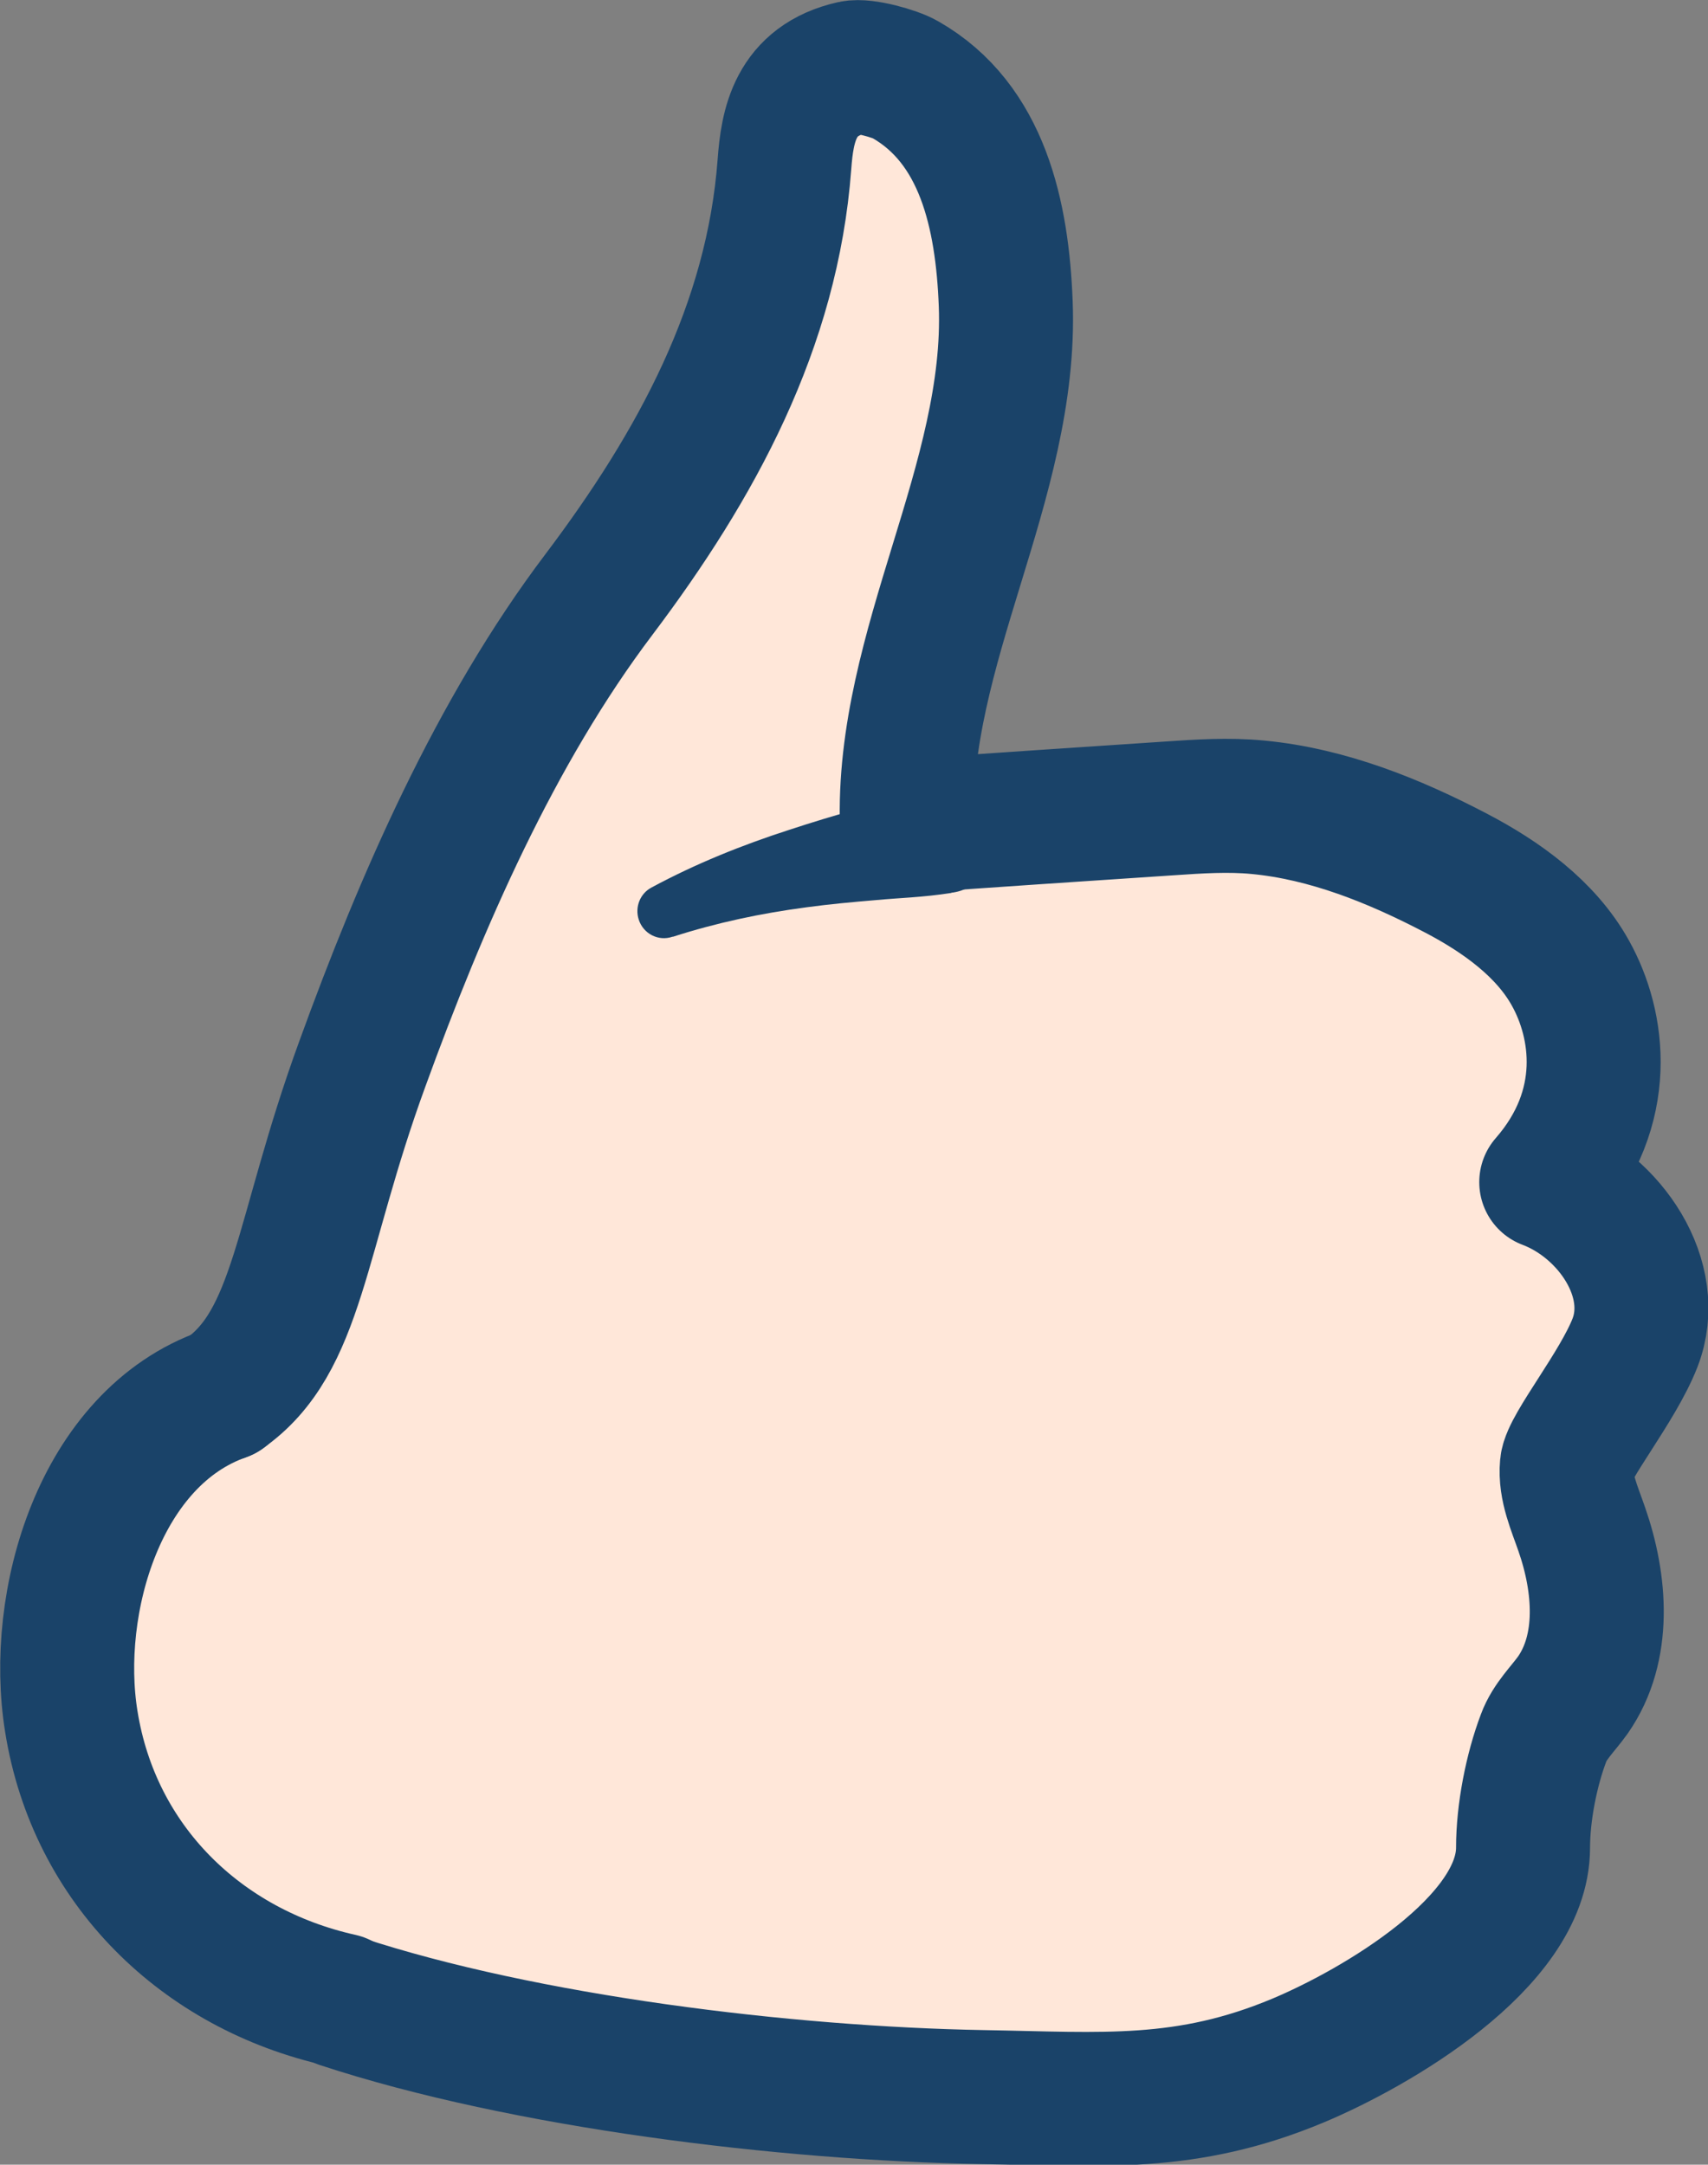 <?xml version="1.0" encoding="UTF-8"?><svg id="_圖層_2" xmlns="http://www.w3.org/2000/svg" viewBox="0 0 59.66 75.59"><rect x="0" y="0" width="59.66" height="75.59" fill="#808080" stroke="none"/><defs><style>.cls-1{fill:#ffe7d9;}.cls-2{fill:#1a4369;}.cls-3{fill:none;stroke:#1a4369;stroke-linecap:round;stroke-linejoin:round;stroke-width:4.68px;}</style></defs><g id="design"><path class="cls-1" d="m27.32,5.54c-.42,5.64-3.07,10.5-6.48,15.02-3.63,4.8-6.21,10.75-8.26,16.38-2.2,6.05-1.38,12.13-4.02,13.96-7.72,2.52-5.89,16.19,2.7,16.65,6.42,2.11,16.12,5.32,22.99,5.44,4.18.07,7.1.36,11.03-1.28,2.68-1.12,7.85-4.11,7.85-7.43,0-1.21.29-2.7.72-3.84.21-.56.67-.99,1.02-1.49,1.15-1.64.96-3.89.31-5.78-.25-.72-.6-1.45-.53-2.22.06-.65,1.78-2.75,2.38-4.29.86-2.22-.87-4.78-3.1-5.61,2.28-2.61,1.84-5.51.85-7.29-.86-1.55-2.42-2.67-4-3.5-2.16-1.13-4.49-2.07-6.92-2.3-1.03-.1-2.07-.03-3.1.04-3.06.21-6.11.42-9.16.62-.12-3.11.81-6.15,1.72-9.11.92-2.97,1.85-6.01,1.72-9.12-.12-3.11-.81-6.29-3.5-7.83-.36-.2-1.44-.51-1.84-.42-2.02.45-2.28,2.03-2.38,3.38Z"/><path class="cls-3" d="m7.81,48.68c2.64-1.83,2.64-5.5,4.85-11.54,2.05-5.64,4.63-11.58,8.26-16.38,3.41-4.52,6.06-9.38,6.48-15.02.1-1.35.36-2.93,2.38-3.38.4-.09,1.48.21,1.84.42,2.7,1.54,3.39,4.72,3.51,7.83.12,3.11-.81,6.15-1.72,9.12s-1.84,6.01-1.73,9.12c3.05-.21,6.11-.42,9.16-.62,1.03-.07,2.07-.14,3.1-.04,2.43.23,4.76,1.17,6.92,2.3,1.57.82,3.14,1.94,4,3.5.99,1.78,1.43,4.68-.85,7.29,2.23.84,3.96,3.4,3.1,5.61-.6,1.54-2.32,3.64-2.38,4.29-.07.76.27,1.49.52,2.22.66,1.89.84,4.14-.31,5.79-.35.49-.81.92-1.02,1.49-.43,1.13-.72,2.62-.72,3.84,0,3.32-5.18,6.31-7.85,7.43-3.92,1.64-6.84,1.35-11.03,1.28-6.86-.12-15.99-1.23-22.41-3.34"/><path class="cls-2" d="m33.24,31.18c-1.04.16-1.79.17-2.63.25-.82.07-1.62.14-2.42.25-1.6.21-3.16.54-4.68,1.03h-.02c-.49.17-1.02-.1-1.18-.6-.14-.44.05-.91.45-1.12,1.54-.83,3.16-1.48,4.8-2.01.82-.27,1.65-.52,2.47-.75.79-.23,1.7-.45,2.27-.67.97-.37,2.06.11,2.43,1.08.37.97-.11,2.06-1.08,2.43-.12.05-.25.08-.38.1h-.04Z"/><path class="cls-3" d="m11.91,69.85c-4.86-1.08-8.62-4.72-9.42-9.74-.67-4.15.99-9.91,5.33-11.43"/></g></svg>
